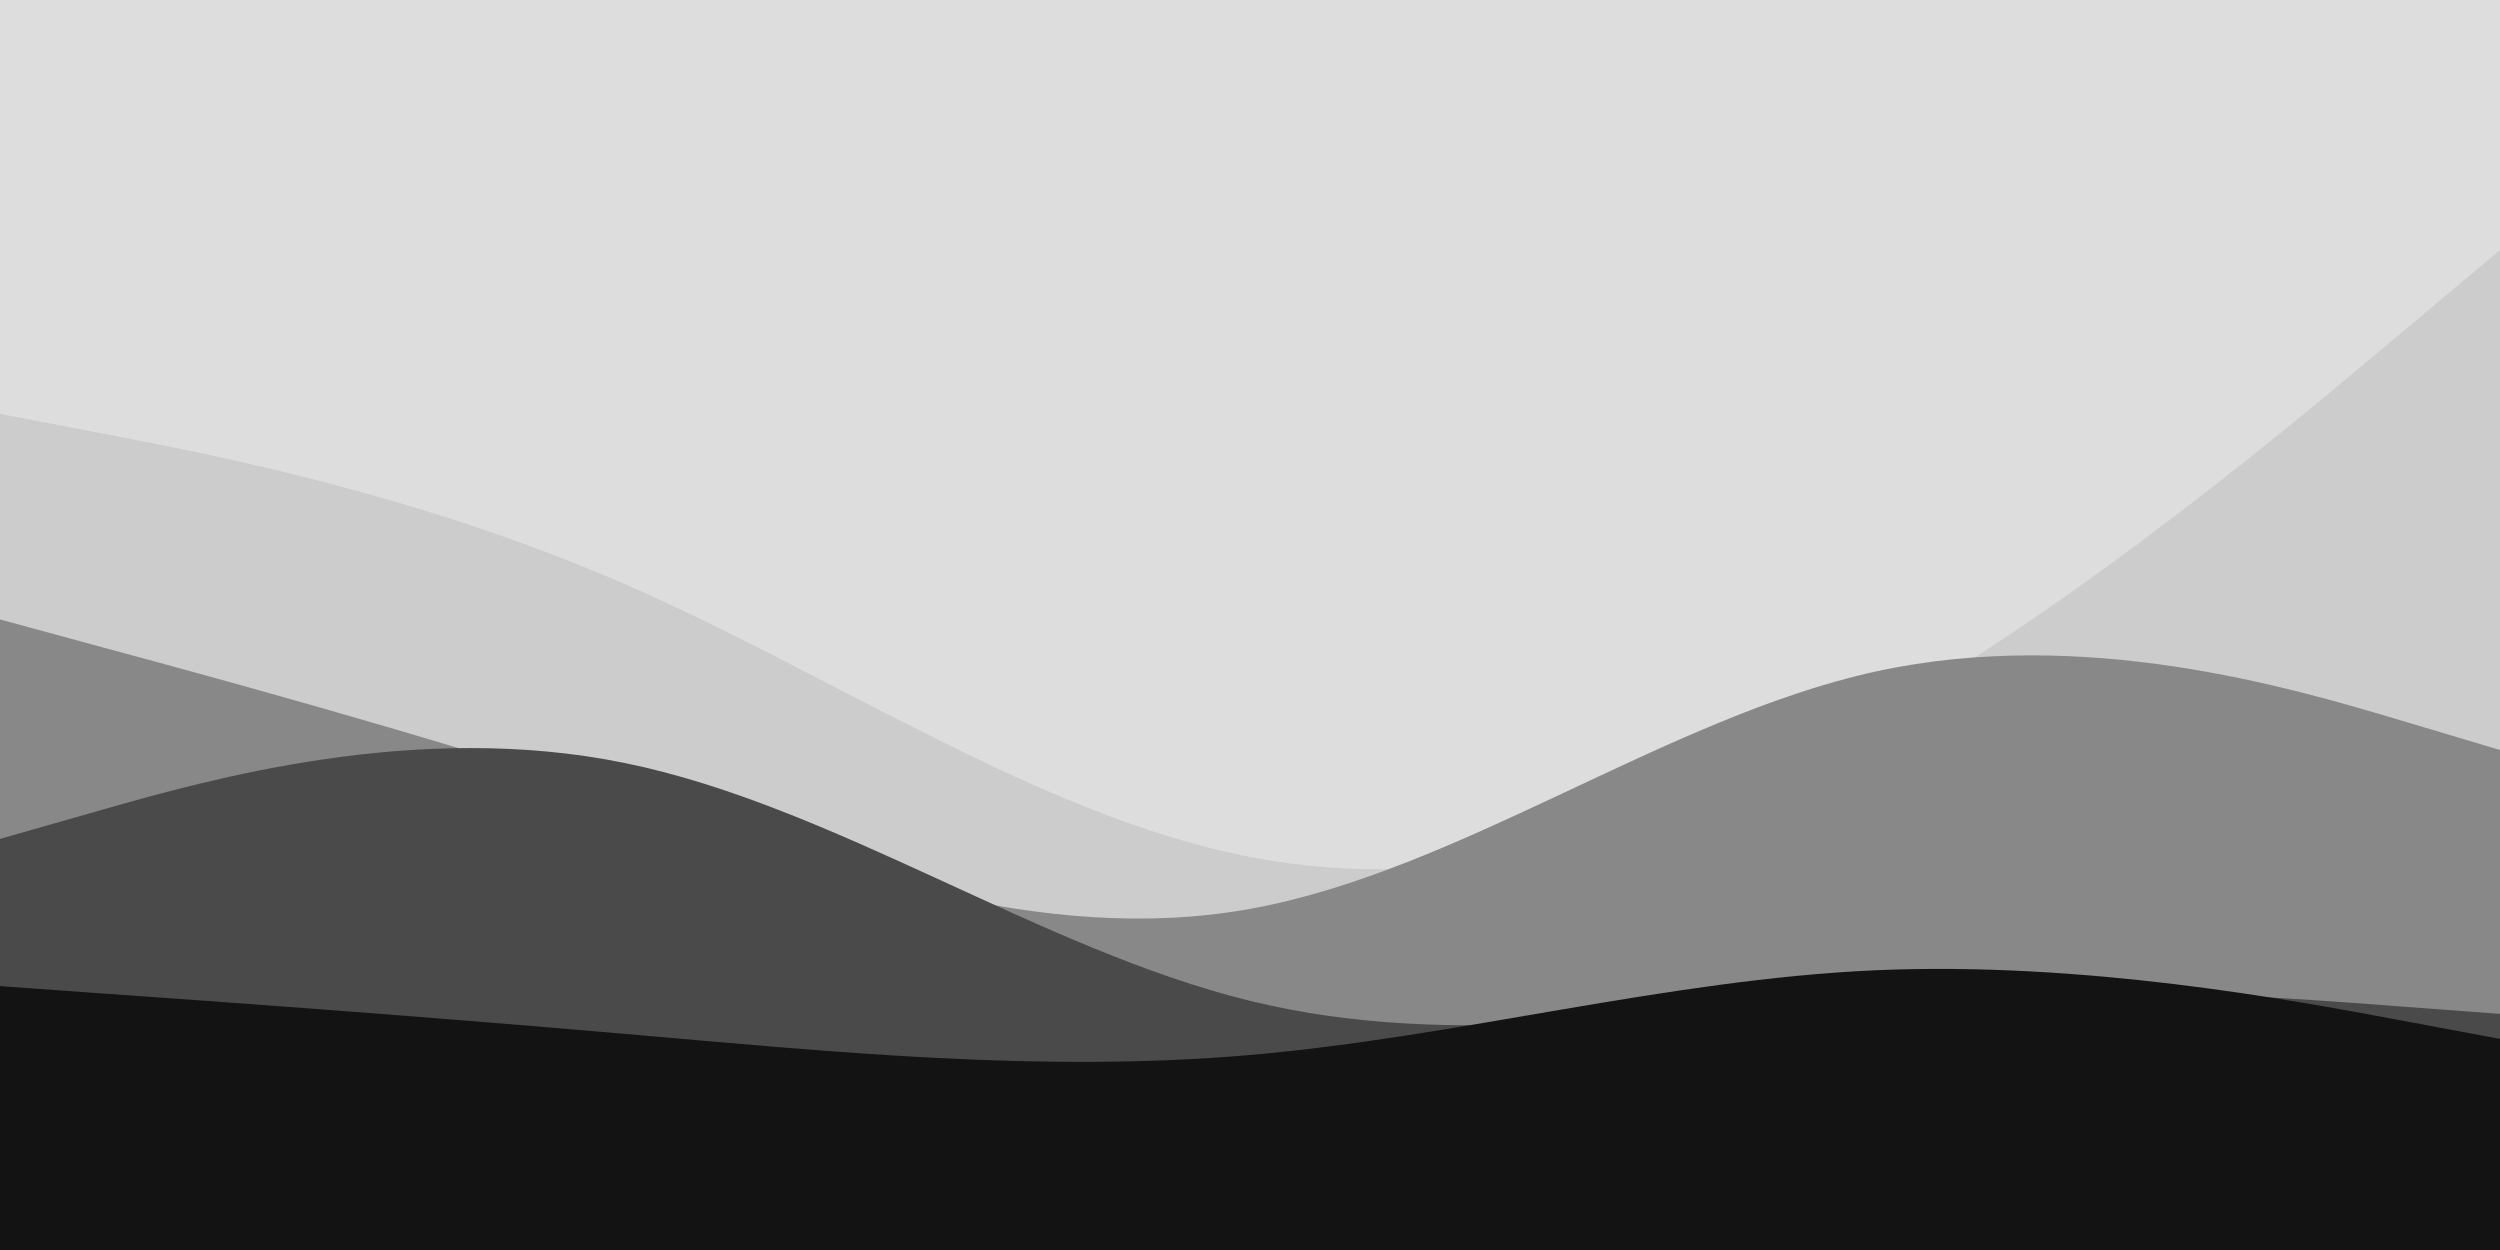 <svg id="visual" viewBox="0 0 900 450" width="900" height="450" xmlns="http://www.w3.org/2000/svg" xmlns:xlink="http://www.w3.org/1999/xlink" version="1.1"><rect x="0" y="0" width="900" height="450" fill="#dddddd"></rect><path d="M0 149L37.5 156.2C75 163.3 150 177.7 225 210.3C300 243 375 294 450 308.5C525 323 600 301 675 258.5C750 216 825 153 862.5 121.5L900 90L900 451L862.5 451C825 451 750 451 675 451C600 451 525 451 450 451C375 451 300 451 225 451C150 451 75 451 37.5 451L0 451Z" fill="#cccccc"></path><path d="M0 223L37.5 233.2C75 243.3 150 263.7 225 288C300 312.3 375 340.7 450 327.2C525 313.7 600 258.3 675 241.8C750 225.3 825 247.7 862.5 258.8L900 270L900 451L862.5 451C825 451 750 451 675 451C600 451 525 451 450 451C375 451 300 451 225 451C150 451 75 451 37.5 451L0 451Z" fill="#888888"></path><path d="M0 302L37.5 291.3C75 280.7 150 259.3 225 274.7C300 290 375 342 450 360.3C525 378.7 600 363.3 675 358.5C750 353.7 825 359.3 862.5 362.2L900 365L900 451L862.5 451C825 451 750 451 675 451C600 451 525 451 450 451C375 451 300 451 225 451C150 451 75 451 37.5 451L0 451Z" fill="#4a4a4a"></path><path d="M0 355L37.5 357.7C75 360.3 150 365.7 225 372.2C300 378.7 375 386.3 450 379.8C525 373.3 600 352.7 675 349.3C750 346 825 360 862.5 367L900 374L900 451L862.5 451C825 451 750 451 675 451C600 451 525 451 450 451C375 451 300 451 225 451C150 451 75 451 37.5 451L0 451Z" fill="#131313"></path></svg>